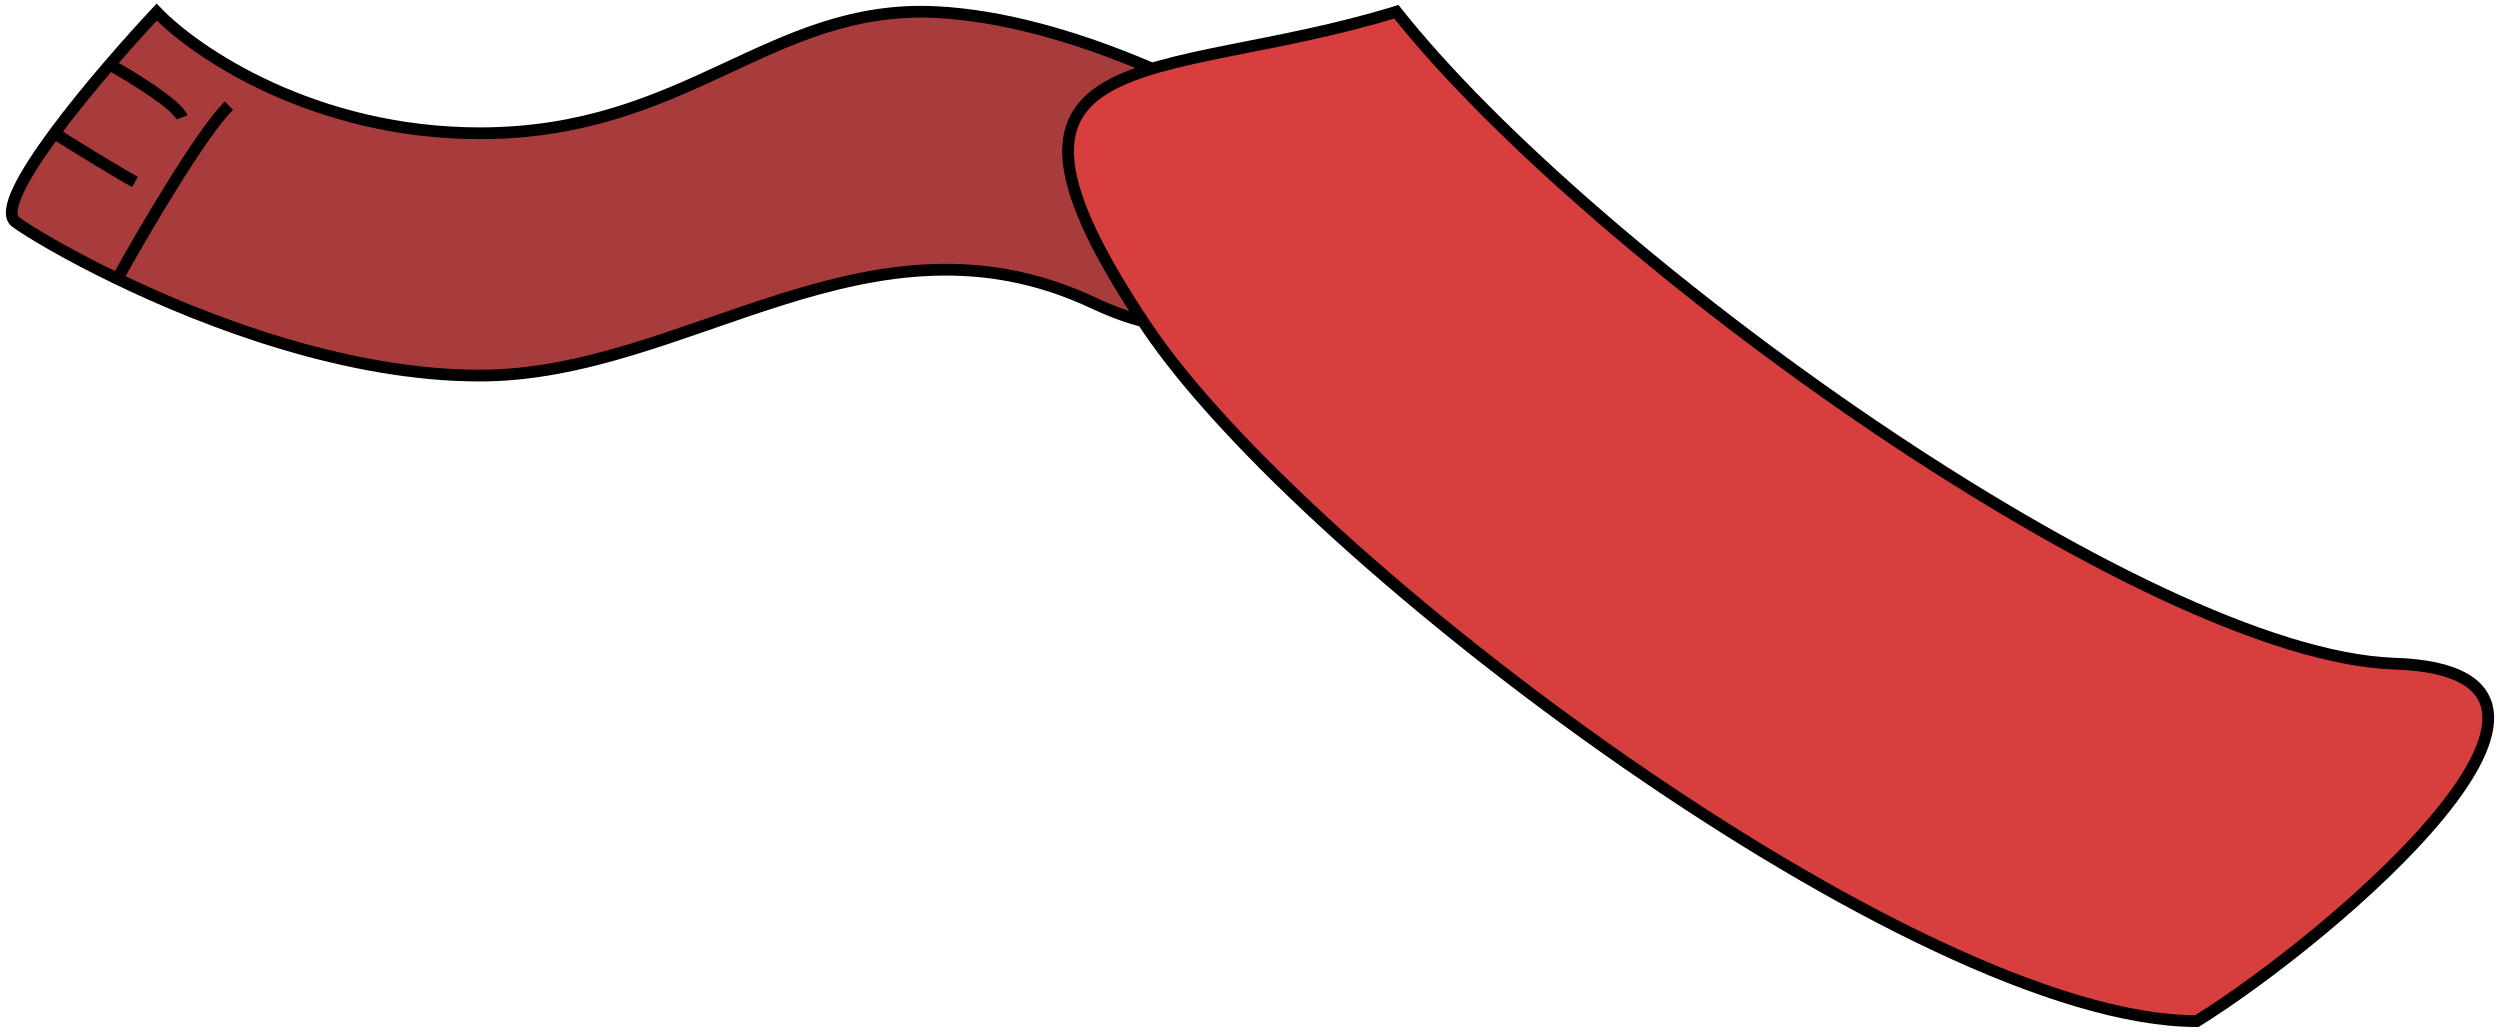<svg width="213" height="88" viewBox="0 0 213 88" fill="none" xmlns="http://www.w3.org/2000/svg">
  <path d="M79.731 1.031C91.029 1.582 103.74 8.142 108.683 11.354C109.86 19.154 108.4 32.964 93.147 25.806C74.081 16.86 58.546 32 40.892 32C29.647 32 17.829 27.532 10 23.755C5.538 21.602 2.373 19.674 1.347 18.924C0.219 18.1 1.977 14.954 4.636 11.354C6.051 9.438 7.721 7.392 9.348 5.5C10.786 3.826 12.19 2.271 13.352 1.031C16.647 4.472 26.769 11.354 40.892 11.354C58.546 11.354 65.607 0.343 79.731 1.031Z" fill="#A83B3B" />
  <path d="M10 23.755C5.538 21.602 2.373 19.674 1.347 18.924C0.219 18.1 1.977 14.954 4.636 11.354M10 23.755C17.829 27.532 29.647 32 40.892 32C58.546 32 74.081 16.86 93.147 25.806C108.4 32.964 109.86 19.154 108.683 11.354C103.74 8.142 91.029 1.582 79.731 1.031C65.607 0.343 58.546 11.354 40.892 11.354C26.769 11.354 16.647 4.472 13.352 1.031C12.19 2.271 10.786 3.826 9.348 5.5M10 23.755C12.167 19.837 17.1 11.4 19.5 9M4.636 11.354C6.307 12.403 10.018 14.7 11.5 15.5M4.636 11.354C6.051 9.438 7.721 7.392 9.348 5.5M9.348 5.5C11.232 6.549 15.1 8.917 15.5 10" stroke="black" />
  <path d="M204.004 56.542C182.745 55.825 135.505 21.903 118.97 1C98.598 7.271 80.882 2.792 97.712 27.875C111.176 47.942 163.258 87 187.174 87C198.689 79.833 225.262 57.258 204.004 56.542Z" fill="#D73F3F" stroke="black" />
</svg>